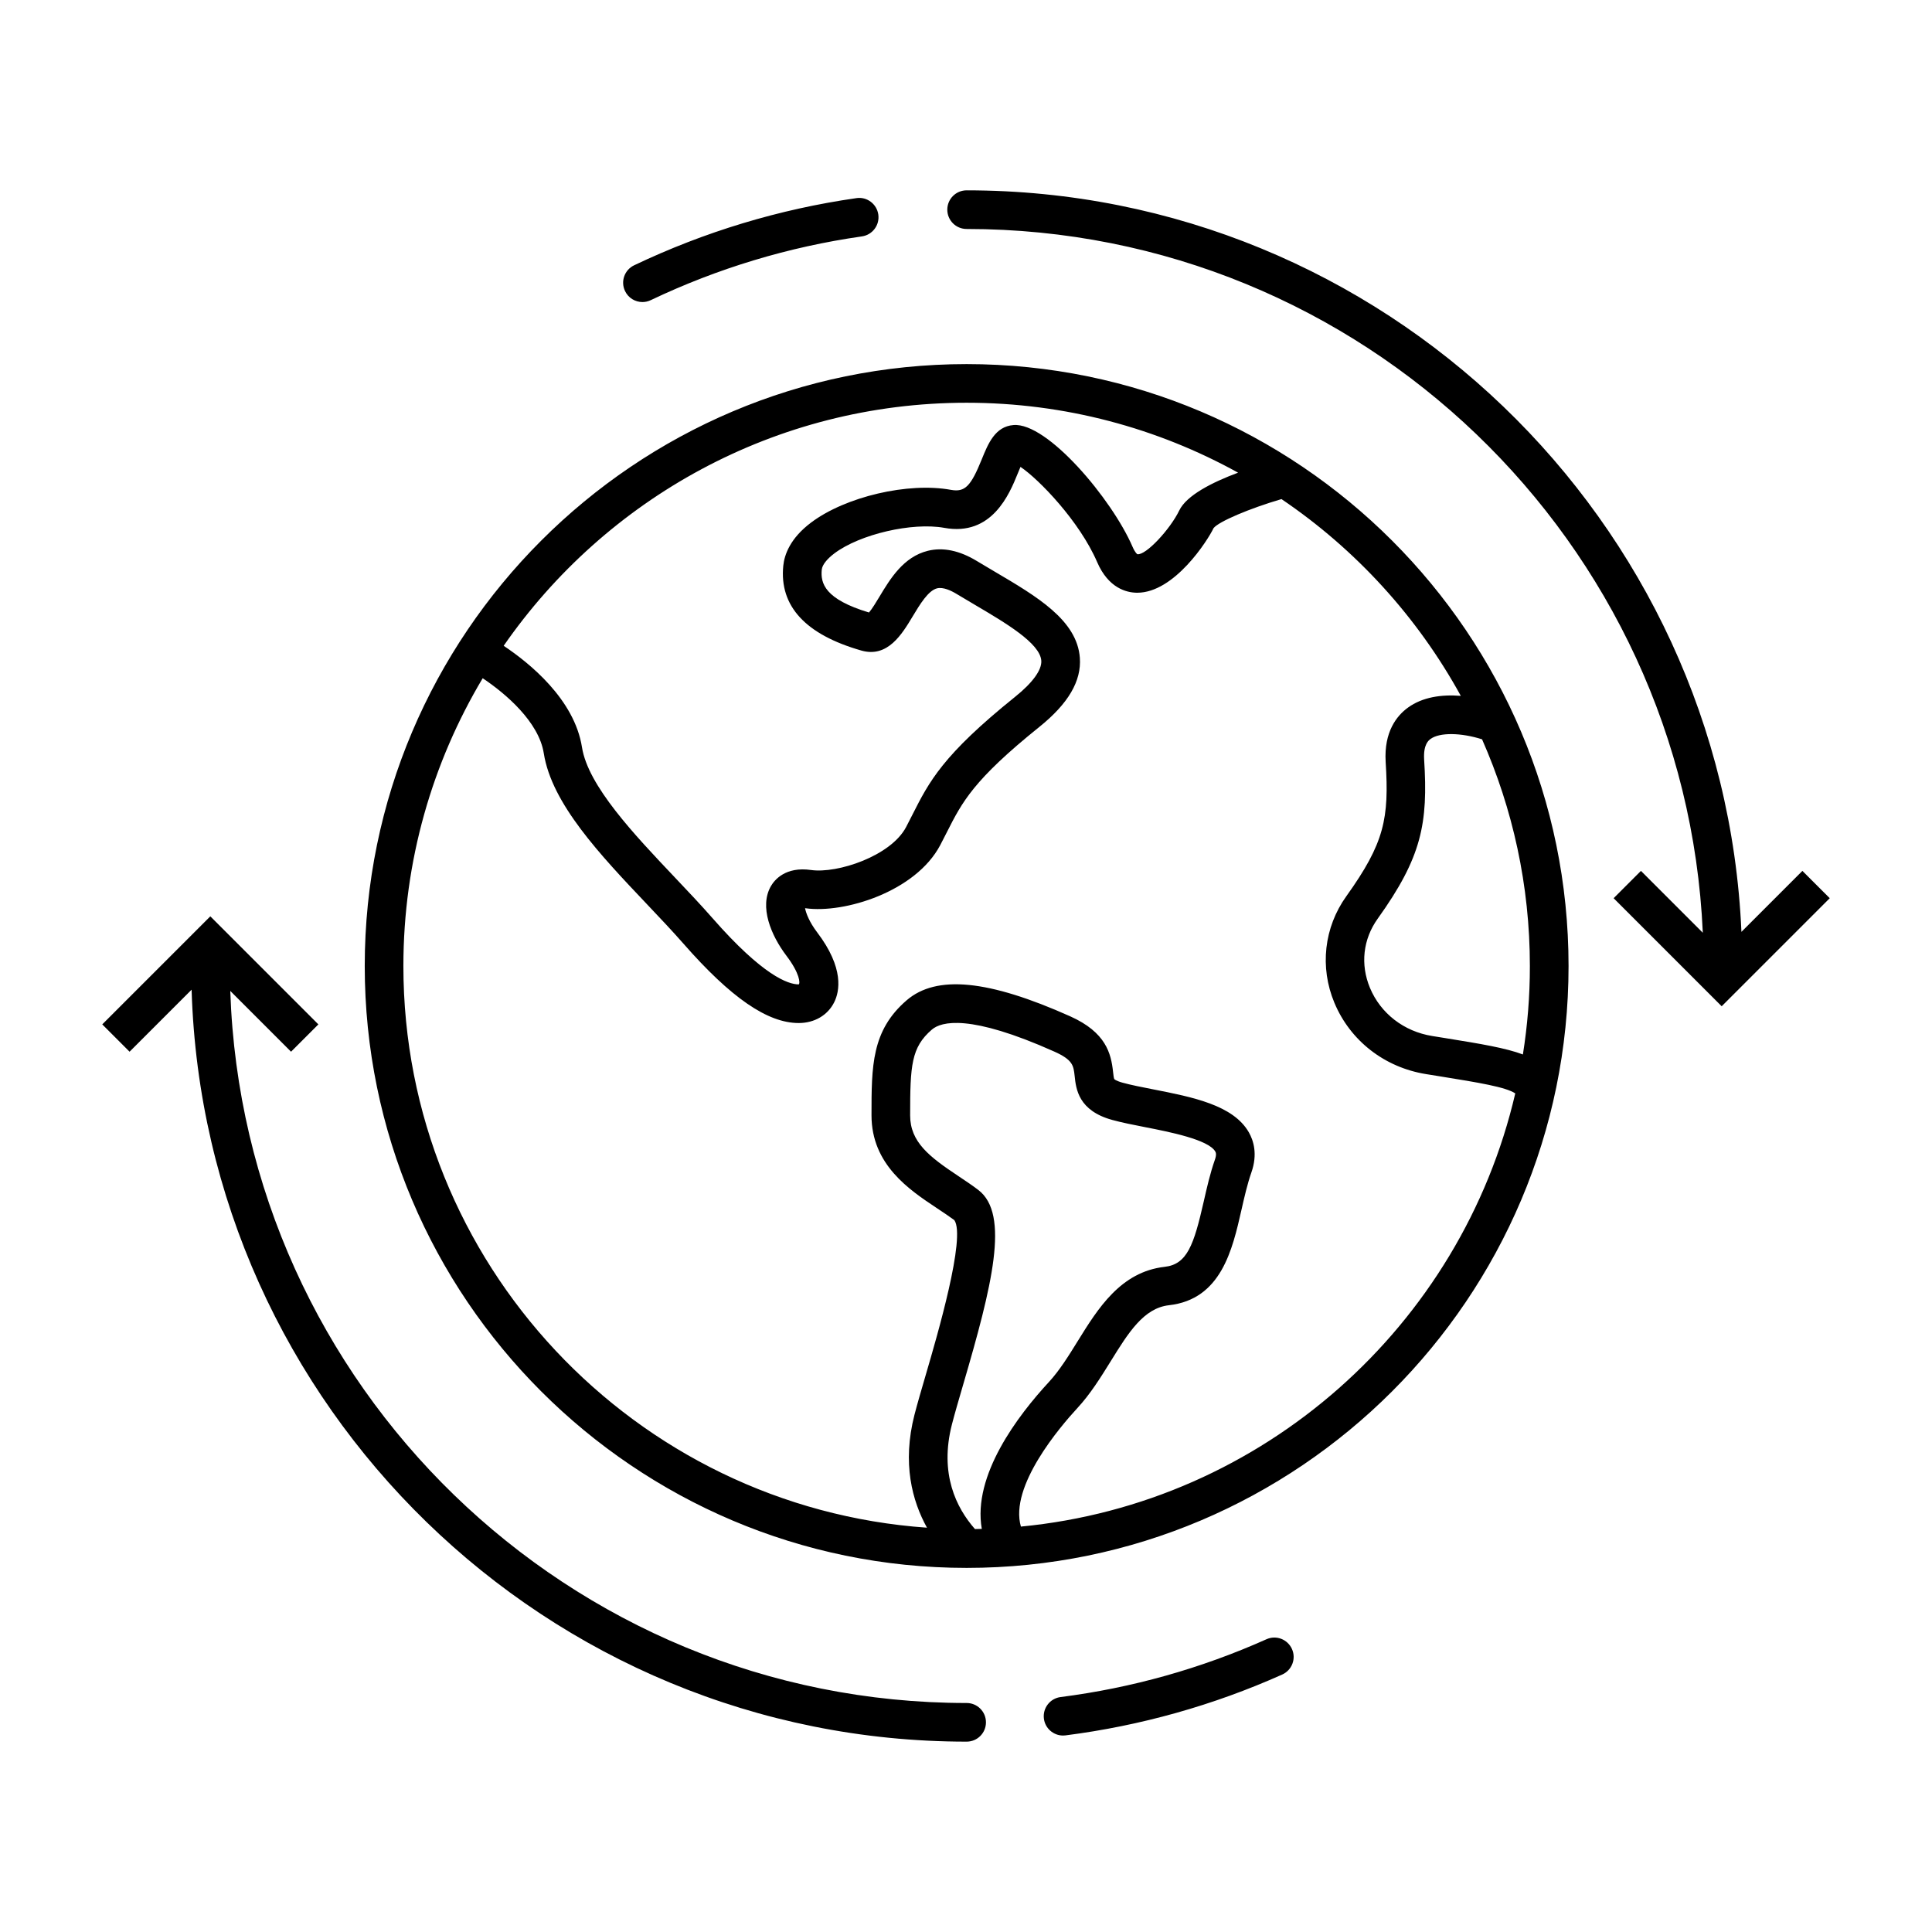 <svg height='100px' width='100px'  fill="#000000" xmlns="http://www.w3.org/2000/svg" xmlns:xlink="http://www.w3.org/1999/xlink" version="1.1" x="0px" y="0px" viewBox="0 0 100 100" enable-background="new 0 0 100 100" xml:space="preserve"><path d="M50.033,18.846c-17.179,0-31.154,13.976-31.154,31.154s13.976,31.154,31.154,31.154S81.188,67.179,81.188,50  S67.212,18.846,50.033,18.846z M50.033,20.846c5.092,0,9.88,1.315,14.05,3.619c-1.345,0.503-2.667,1.173-3.045,1.957  c-0.471,0.975-1.733,2.336-2.17,2.263c-0.001,0-0.109-0.063-0.247-0.382c-1.065-2.468-4.413-6.448-6.161-6.302  c-0.955,0.071-1.318,0.97-1.64,1.763c-0.569,1.407-0.873,1.719-1.592,1.592c-2.216-0.41-5.467,0.353-7.243,1.689  c-1.087,0.816-1.384,1.666-1.442,2.234c-0.212,2.091,1.15,3.57,4.05,4.396c1.354,0.381,2.097-0.856,2.642-1.763  c0.38-0.632,0.811-1.348,1.271-1.461c0.316-0.074,0.722,0.117,1.01,0.293c0.312,0.188,0.628,0.375,0.943,0.561  c1.581,0.931,3.373,1.985,3.438,2.891c0.035,0.476-0.446,1.141-1.355,1.871c-3.753,3.02-4.443,4.381-5.316,6.104  c-0.104,0.205-0.211,0.416-0.327,0.638c-0.789,1.499-3.554,2.417-4.921,2.222c-1.322-0.188-1.887,0.514-2.069,0.824  c-0.626,1.066,0,2.565,0.796,3.613c0.7,0.923,0.717,1.433,0.637,1.484c-0.545,0-1.849-0.445-4.464-3.43  c-0.594-0.678-1.263-1.384-1.947-2.106c-2.106-2.222-4.494-4.74-4.807-6.736c-0.391-2.483-2.716-4.361-4.054-5.254  C31.336,25.831,40.111,20.846,50.033,20.846z M50.643,61.597c-0.319-0.245-0.677-0.483-1.044-0.728c-1.504-1-2.49-1.759-2.49-3.138  c0-2.579,0.055-3.519,1.124-4.439c0.485-0.417,1.954-0.825,6.343,1.14c0.958,0.429,0.989,0.725,1.048,1.263  c0.071,0.67,0.192,1.791,1.946,2.273c0.497,0.137,1.096,0.255,1.724,0.378c1.218,0.238,3.255,0.638,3.609,1.257  c0.023,0.042,0.08,0.14-0.019,0.421c-0.247,0.703-0.415,1.444-0.578,2.162c-0.512,2.253-0.857,3.254-2.022,3.385  c-2.278,0.257-3.457,2.16-4.498,3.84c-0.465,0.751-0.945,1.527-1.495,2.122c-1.601,1.731-3.962,4.827-3.473,7.602  c-0.118,0.003-0.236,0.007-0.354,0.009c-0.969-1.1-1.847-2.863-1.193-5.416c0.145-0.563,0.353-1.273,0.583-2.062  C51.348,66.563,52.279,62.854,50.643,61.597z M52.842,79.016c-0.609-2.088,2.044-5.183,2.917-6.127  c0.68-0.735,1.212-1.595,1.728-2.426c0.916-1.48,1.708-2.758,3.021-2.905c2.699-0.305,3.281-2.87,3.749-4.931  c0.15-0.662,0.306-1.347,0.515-1.942c0.332-0.944,0.111-1.65-0.133-2.077c-0.809-1.412-2.919-1.825-4.96-2.225  c-0.575-0.113-1.123-0.219-1.577-0.344c-0.345-0.095-0.427-0.184-0.427-0.184c-0.027-0.048-0.049-0.245-0.063-0.376  c-0.104-0.956-0.368-2.046-2.22-2.875c-4.23-1.894-6.921-2.157-8.464-0.829c-1.819,1.566-1.819,3.407-1.819,5.955  c0,2.555,1.955,3.854,3.383,4.803c0.328,0.218,0.647,0.43,0.903,0.62c0.614,0.866-0.893,6.013-1.46,7.95  c-0.238,0.813-0.452,1.545-0.602,2.126c-0.644,2.51-0.12,4.458,0.647,5.844C32.859,78.016,20.879,65.385,20.879,50  c0-5.439,1.501-10.533,4.105-14.895c1.194,0.798,2.906,2.26,3.162,3.885c0.41,2.609,2.912,5.249,5.331,7.802  c0.666,0.702,1.317,1.389,1.896,2.049c2.458,2.805,4.354,4.111,5.968,4.111c0.816,0,1.504-0.403,1.839-1.079  c0.275-0.554,0.525-1.76-0.883-3.614c-0.413-0.544-0.579-0.998-0.628-1.252c0.009,0.001,0.019,0.003,0.027,0.004  c1.995,0.281,5.699-0.851,6.972-3.271c0.122-0.231,0.233-0.452,0.342-0.666c0.794-1.567,1.368-2.699,4.786-5.449  c1.498-1.205,2.184-2.374,2.097-3.574c-0.143-1.953-2.22-3.176-4.419-4.47c-0.308-0.181-0.616-0.363-0.921-0.548  c-0.894-0.541-1.744-0.716-2.526-0.524c-1.267,0.313-1.953,1.455-2.505,2.373c-0.16,0.267-0.39,0.647-0.544,0.821  c-2.278-0.684-2.517-1.505-2.443-2.222c0.024-0.239,0.263-0.545,0.654-0.839c1.32-0.993,4.027-1.619,5.684-1.321  c2.468,0.455,3.375-1.749,3.803-2.808c0.044-0.107,0.095-0.232,0.144-0.347c0.957,0.643,3.056,2.814,3.968,4.928  c0.584,1.354,1.523,1.574,2.031,1.585c0.015,0.001,0.029,0.001,0.044,0.001c1.925,0,3.651-2.713,3.951-3.345  c0.275-0.344,1.859-1.014,3.514-1.502c3.846,2.601,7.039,6.097,9.283,10.185c-0.994-0.08-1.987,0.061-2.737,0.609  c-0.577,0.42-1.245,1.247-1.153,2.806c0.185,2.929-0.06,4.196-2.034,6.954c-1.156,1.613-1.388,3.675-0.62,5.515  c0.821,1.969,2.599,3.351,4.752,3.695l0.671,0.108c2.068,0.334,3.431,0.556,3.94,0.889C75.634,68.618,65.391,77.811,52.842,79.016z   M78.825,54.579c-0.891-0.336-2.155-0.546-4.019-0.847l-0.672-0.108c-1.466-0.235-2.672-1.166-3.225-2.491  c-0.506-1.214-0.36-2.519,0.399-3.58c2.283-3.187,2.614-4.93,2.405-8.241c-0.047-0.788,0.24-0.997,0.335-1.066  c0.472-0.344,1.573-0.326,2.663,0.02c1.587,3.594,2.475,7.562,2.475,11.736C79.188,51.558,79.062,53.086,78.825,54.579z   M66.872,85.353c0.226,0.504-0.001,1.096-0.505,1.321c-3.566,1.595-7.34,2.654-11.216,3.149c-0.043,0.005-0.086,0.008-0.128,0.008  c-0.496,0-0.927-0.368-0.991-0.873c-0.069-0.548,0.317-1.049,0.865-1.119c3.682-0.47,7.266-1.477,10.653-2.991  C66.059,84.619,66.646,84.85,66.872,85.353z M32.351,15.063c-0.238-0.498-0.026-1.095,0.473-1.332  c3.641-1.735,7.512-2.904,11.505-3.476c0.544-0.083,1.054,0.302,1.132,0.849s-0.302,1.054-0.849,1.132  c-3.793,0.542-7.47,1.652-10.929,3.3c-0.139,0.066-0.285,0.098-0.429,0.098C32.88,15.634,32.521,15.424,32.351,15.063z   M51.033,89.147c0,0.553-0.447,1-1,1c-21.726,0-39.464-17.35-40.116-38.921l-3.21,3.21l-1.414-1.414l5.593-5.593l5.593,5.593  l-1.414,1.414l-3.146-3.146c0.684,20.438,17.513,36.857,38.115,36.857C50.586,88.147,51.033,88.595,51.033,89.147z M94.707,46.491  l-5.593,5.593l-5.593-5.593l1.414-1.414l3.202,3.202c-0.903-20.238-17.646-36.427-38.105-36.427c-0.553,0-1-0.447-1-1s0.447-1,1-1  c21.545,0,39.175,17.06,40.104,38.381l3.156-3.156L94.707,46.491z"></path></svg>